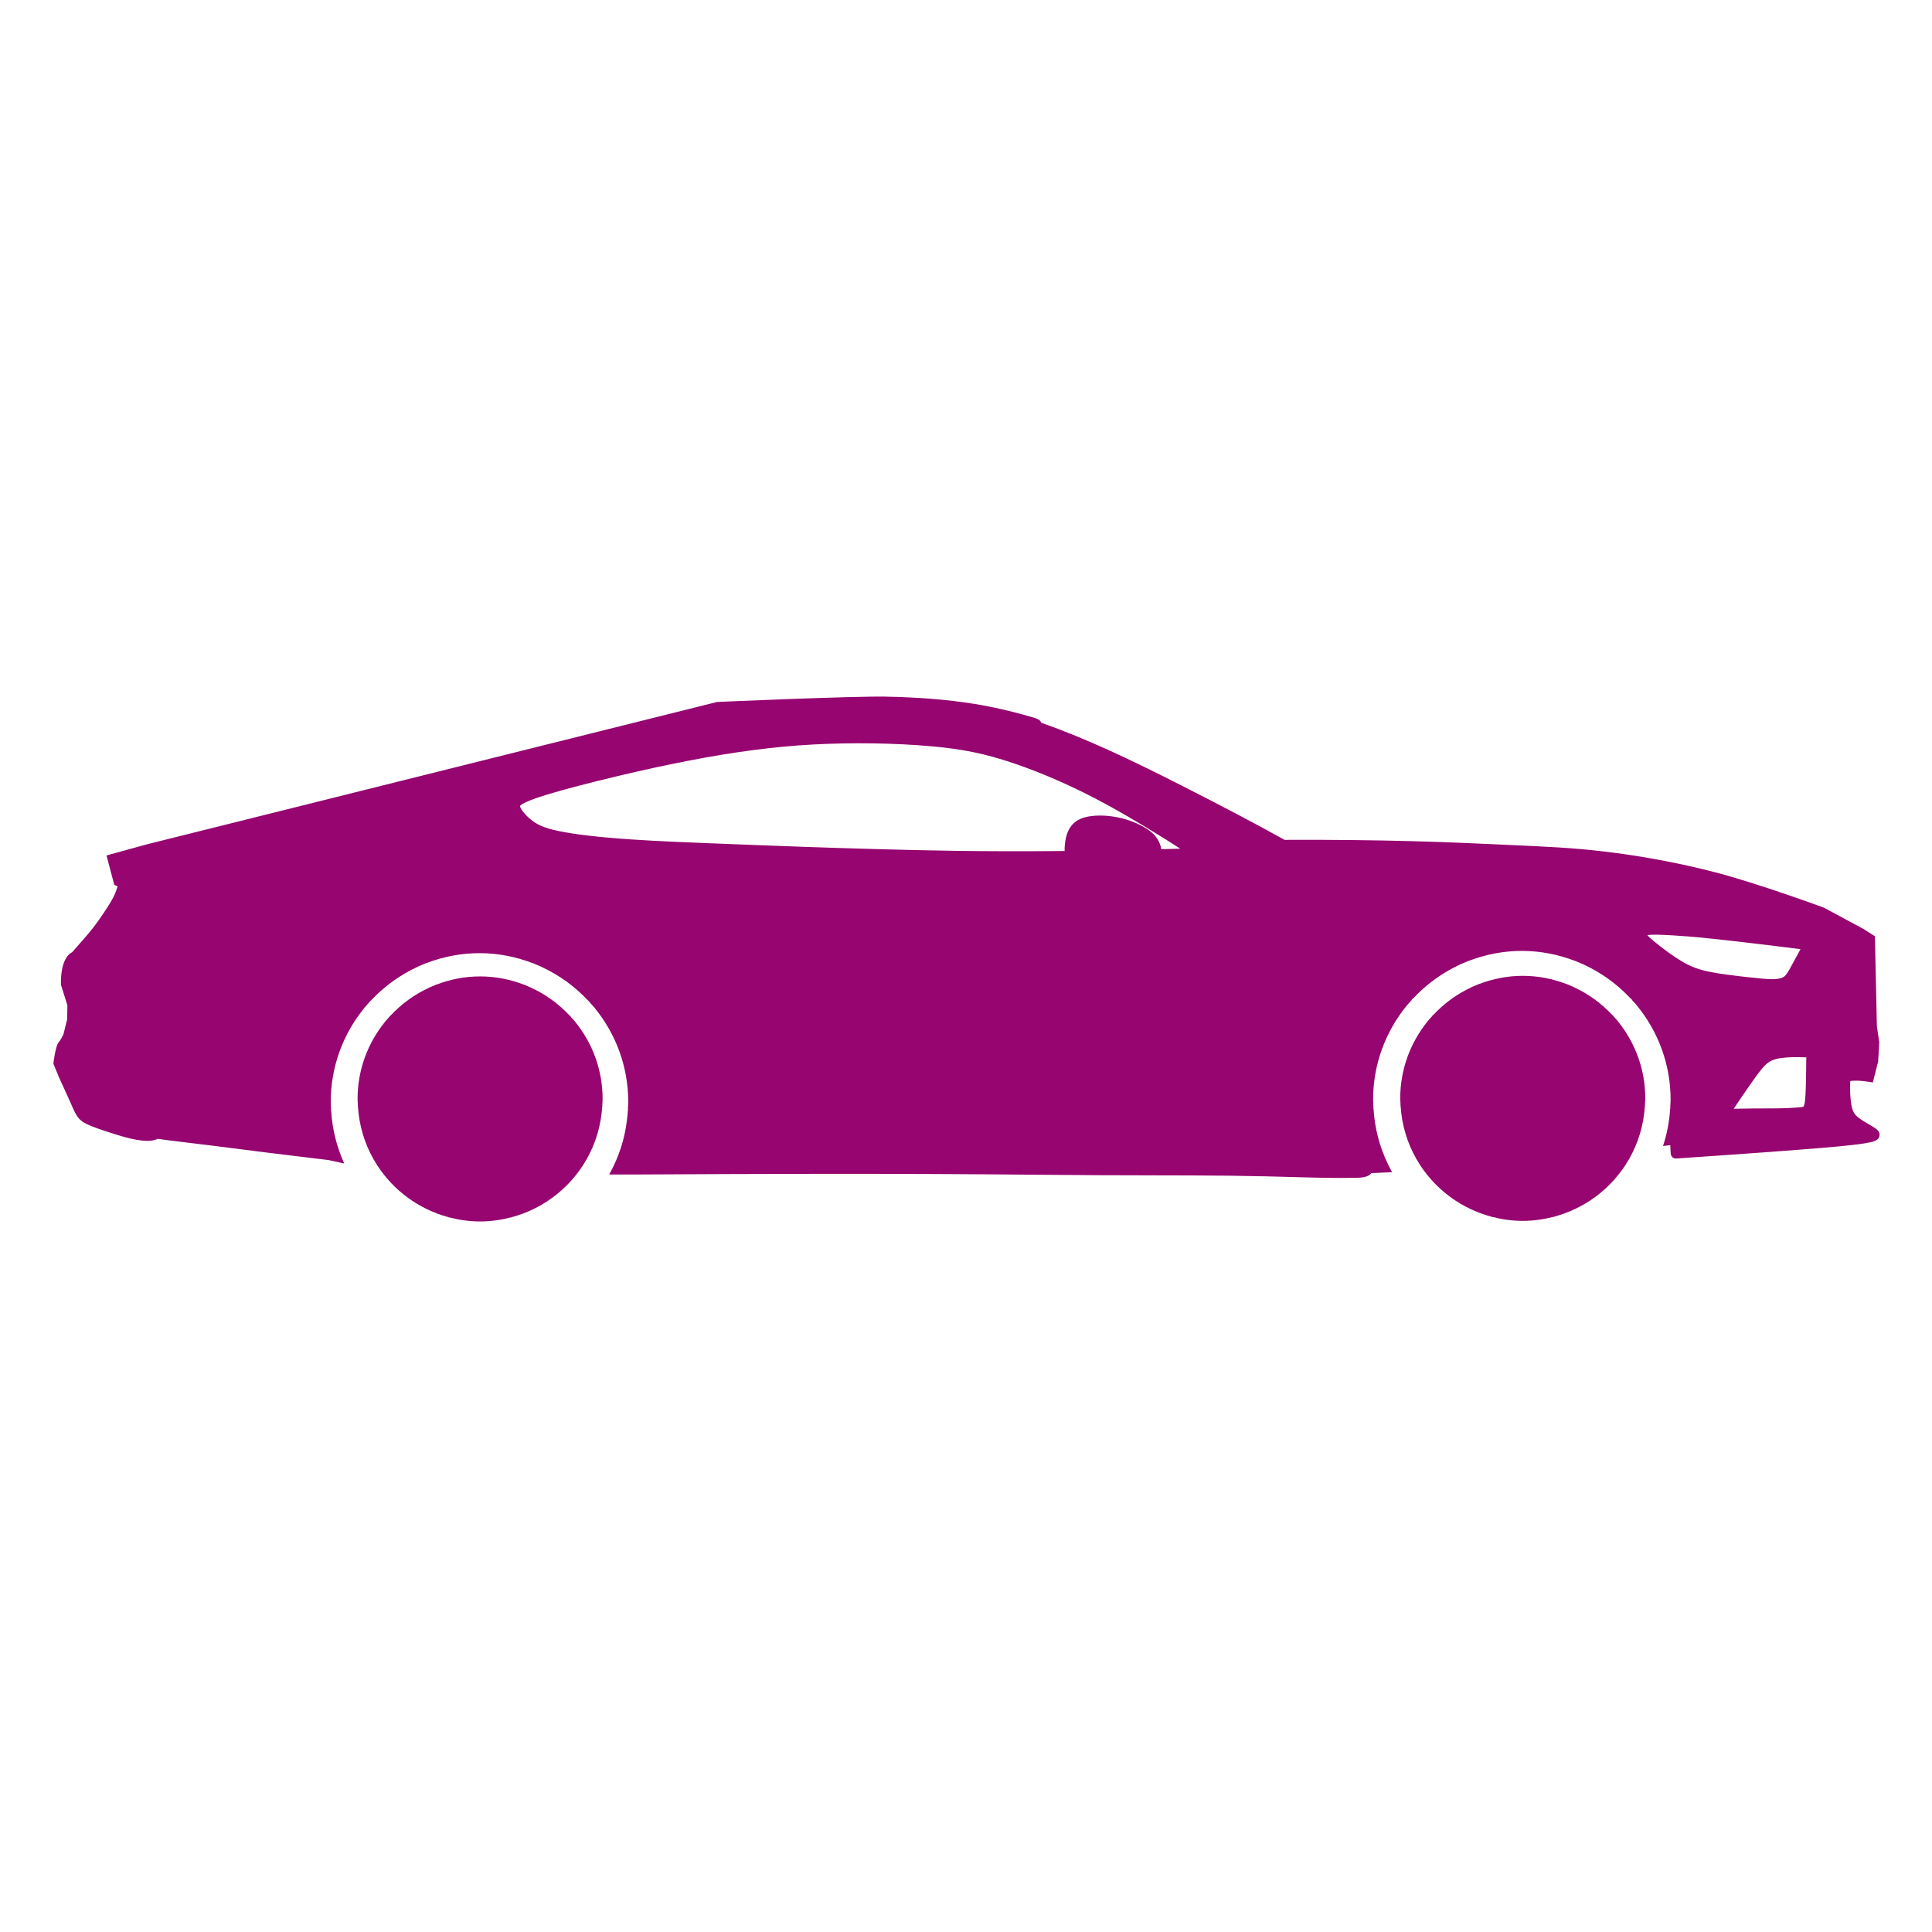 <?xml version="1.0" encoding="UTF-8" standalone="no"?>
<svg
   viewBox="0 0 512 512"
   style="height: 512px; width: 512px;"
   version="1.1"
   id="svg886"
   sodipodi:docname="paladin.svg"
   inkscape:version="1.2.2 (b0a8486541, 2022-12-01)"
   xmlns:inkscape="http://www.inkscape.org/namespaces/inkscape"
   xmlns:sodipodi="http://sodipodi.sourceforge.net/DTD/sodipodi-0.dtd"
   xmlns="http://www.w3.org/2000/svg"
   xmlns:svg="http://www.w3.org/2000/svg">
  <sodipodi:namedview
     id="namedview888"
     pagecolor="#ffffff"
     bordercolor="#666666"
     borderopacity="1.0"
     inkscape:showpageshadow="2"
     inkscape:pageopacity="0.0"
     inkscape:pagecheckerboard="0"
     inkscape:deskcolor="#d1d1d1"
     showgrid="false"
     inkscape:zoom="1.84375"
     inkscape:cx="247.32203"
     inkscape:cy="240.27119"
     inkscape:window-width="1716"
     inkscape:window-height="1386"
     inkscape:window-x="1440"
     inkscape:window-y="702"
     inkscape:window-maximized="1"
     inkscape:current-layer="svg886" />
  <defs
     id="defs878">
    <filter
       id="shadow-1"
       height="1.152"
       width="1.152"
       x="-0.076"
       y="-0.076">
      <feFlood
         flood-color="rgba(58, 63, 94, 1)"
         result="flood"
         id="feFlood867" />
      <feComposite
         in="flood"
         in2="SourceGraphic"
         operator="out"
         result="composite"
         id="feComposite869" />
      <feGaussianBlur
         in="composite"
         stdDeviation="15"
         result="blur"
         id="feGaussianBlur871" />
      <feOffset
         dx="0"
         dy="0"
         result="offset"
         id="feOffset873" />
      <feComposite
         in2="SourceGraphic"
         in="offset"
         operator="atop"
         id="feComposite875" />
    </filter>
    <filter
       style="color-interpolation-filters:sRGB;"
       inkscape:label="Drop Shadow"
       id="filter2672"
       x="-0.037"
       y="-0.03"
       width="1.073"
       height="1.06">
      <feFlood
         flood-opacity="1"
         flood-color="rgb(58,63,94)"
         result="flood"
         id="feFlood2662" />
      <feComposite
         in="flood"
         in2="SourceGraphic"
         operator="out"
         result="composite1"
         id="feComposite2664" />
      <feGaussianBlur
         in="composite1"
         stdDeviation="15"
         result="blur"
         id="feGaussianBlur2666" />
      <feOffset
         dx="0"
         dy="0"
         result="offset"
         id="feOffset2668" />
      <feComposite
         in="offset"
         in2="SourceGraphic"
         operator="atop"
         result="composite2"
         id="feComposite2670" />
    </filter>
    <filter
       style="color-interpolation-filters:sRGB;"
       inkscape:label="Drop Shadow"
       id="filter3258"
       x="-0.033"
       y="-0.037"
       width="1.067"
       height="1.074">
      <feFlood
         flood-opacity="1"
         flood-color="rgb(58,63,94)"
         result="flood"
         id="feFlood3248" />
      <feComposite
         in="flood"
         in2="SourceGraphic"
         operator="out"
         result="composite1"
         id="feComposite3250" />
      <feGaussianBlur
         in="composite1"
         stdDeviation="15"
         result="blur"
         id="feGaussianBlur3252" />
      <feOffset
         dx="0"
         dy="0"
         result="offset"
         id="feOffset3254" />
      <feComposite
         in="offset"
         in2="SourceGraphic"
         operator="atop"
         result="composite2"
         id="feComposite3256" />
    </filter>
    <filter
       style="color-interpolation-filters:sRGB;"
       inkscape:label="Drop Shadow"
       id="filter4517"
       x="-0.048"
       y="-0.049"
       width="1.095"
       height="1.098">
      <feFlood
         flood-opacity="1"
         flood-color="rgb(58,63,94)"
         result="flood"
         id="feFlood4507" />
      <feComposite
         in="flood"
         in2="SourceGraphic"
         operator="out"
         result="composite1"
         id="feComposite4509" />
      <feGaussianBlur
         in="composite1"
         stdDeviation="10"
         result="blur"
         id="feGaussianBlur4511" />
      <feOffset
         dx="0"
         dy="0"
         result="offset"
         id="feOffset4513" />
      <feComposite
         in="offset"
         in2="SourceGraphic"
         operator="atop"
         result="composite2"
         id="feComposite4515" />
    </filter>
    <filter
       style="color-interpolation-filters:sRGB;"
       inkscape:label="Drop Shadow"
       id="filter5154"
       x="-0.073"
       y="-0.051"
       width="1.146"
       height="1.102">
      <feFlood
         flood-opacity="1"
         flood-color="rgb(58,63,94)"
         result="flood"
         id="feFlood5144" />
      <feComposite
         in="flood"
         in2="SourceGraphic"
         operator="out"
         result="composite1"
         id="feComposite5146" />
      <feGaussianBlur
         in="composite1"
         stdDeviation="10"
         result="blur"
         id="feGaussianBlur5148" />
      <feOffset
         dx="0"
         dy="0"
         result="offset"
         id="feOffset5150" />
      <feComposite
         in="offset"
         in2="SourceGraphic"
         operator="atop"
         result="composite2"
         id="feComposite5152" />
    </filter>
    <filter
       style="color-interpolation-filters:sRGB;"
       inkscape:label="Drop Shadow"
       id="filter5778"
       x="-0.05"
       y="-0.093"
       width="1.101"
       height="1.185">
      <feFlood
         flood-opacity="1"
         flood-color="rgb(58,63,94)"
         result="flood"
         id="feFlood5768" />
      <feComposite
         in="flood"
         in2="SourceGraphic"
         operator="out"
         result="composite1"
         id="feComposite5770" />
      <feGaussianBlur
         in="composite1"
         stdDeviation="10"
         result="blur"
         id="feGaussianBlur5772" />
      <feOffset
         dx="0"
         dy="0"
         result="offset"
         id="feOffset5774" />
      <feComposite
         in="offset"
         in2="SourceGraphic"
         operator="atop"
         result="composite2"
         id="feComposite5776" />
    </filter>
    <clipPath
       id="a">
      <path
         d="M 222.14,222.14 H 977.85 V 977.85 H 222.14 Z"
         id="path6679" />
    </clipPath>
    <clipPath
       id="a-5">
      <path
         d="M 222.14,222.14 H 977.85 V 977.85 H 222.14 Z"
         id="path6679-3" />
    </clipPath>
    <filter
       style="color-interpolation-filters:sRGB;"
       inkscape:label="Drop Shadow"
       id="filter8128"
       x="-0.512"
       y="-0.256"
       width="2.024"
       height="1.512">
      <feFlood
         flood-opacity="1"
         flood-color="rgb(58,63,94)"
         result="flood"
         id="feFlood8118" />
      <feComposite
         in="flood"
         in2="SourceGraphic"
         operator="out"
         result="composite1"
         id="feComposite8120" />
      <feGaussianBlur
         in="composite1"
         stdDeviation="8"
         result="blur"
         id="feGaussianBlur8122" />
      <feOffset
         dx="0"
         dy="0"
         result="offset"
         id="feOffset8124" />
      <feComposite
         in="offset"
         in2="SourceGraphic"
         operator="atop"
         result="composite2"
         id="feComposite8126" />
    </filter>
    <filter
       style="color-interpolation-filters:sRGB;"
       inkscape:label="Drop Shadow"
       id="filter21595"
       x="-0.038"
       y="-0.082"
       width="1.077"
       height="1.164">
      <feFlood
         flood-opacity="1"
         flood-color="rgb(58,63,94)"
         result="flood"
         id="feFlood21585" />
      <feComposite
         in="flood"
         in2="SourceGraphic"
         operator="out"
         result="composite1"
         id="feComposite21587" />
      <feGaussianBlur
         in="composite1"
         stdDeviation="15"
         result="blur"
         id="feGaussianBlur21589" />
      <feOffset
         dx="0"
         dy="0"
         result="offset"
         id="feOffset21591" />
      <feComposite
         in="offset"
         in2="SourceGraphic"
         operator="atop"
         result="composite2"
         id="feComposite21593" />
    </filter>
    <filter
       style="color-interpolation-filters:sRGB;"
       inkscape:label="Drop Shadow"
       id="filter22425"
       x="-0.05"
       y="-0.173"
       width="1.099"
       height="1.345">
      <feFlood
         flood-opacity="1"
         flood-color="rgb(58,63,94)"
         result="flood"
         id="feFlood22415" />
      <feComposite
         in="flood"
         in2="SourceGraphic"
         operator="out"
         result="composite1"
         id="feComposite22417" />
      <feGaussianBlur
         in="composite1"
         stdDeviation="10"
         result="blur"
         id="feGaussianBlur22419" />
      <feOffset
         dx="0"
         dy="0"
         result="offset"
         id="feOffset22421" />
      <feComposite
         in="offset"
         in2="SourceGraphic"
         operator="atop"
         result="composite2"
         id="feComposite22423" />
    </filter>
  </defs>
  <path
     d="M 0.359,-0.209 H 512.359 V 511.791 H 0.359 Z"
     fill="#1b1f21"
     fill-opacity="0"
     id="path880" />
  <g
     clip-path="url(#a-5)"
     id="g6686"
     transform="matrix(0.513,0,0,0.513,-62.643,-31.743)"
     style="fill:#ffffff" />
  <g
     id="g22389"
     style="fill:#960570;fill-opacity:1;filter:url(#filter22425)">
    <path
       id="path21739"
       style="fill:#960570;stroke-width:0.424;fill-opacity:1"
       d="m 235.016,184.615 c -9.167,-0.172 -44.975,1.412 -44.975,1.412 l -150.844,37.66 -10.975,3.016 2.057,7.768 c 0,0 0.598,0.317 0.881,0.42 -0.599,2.159 -1.547,3.766 -2.623,5.447 -1.485,2.32 -2.988,4.444 -4.344,6.143 -0.919,1.147 -1.81,2.157 -2.938,3.432 -0.629,0.71 -1.33,1.509 -2.115,2.416 -3.409,1.723 -2.975,8.678 -2.975,8.678 l 1.697,5.408 -0.064,3.73 -0.982,3.959 c 0,0 -0.758,1.569 -1.293,2.16 -0.856,0.937 -1.373,5.633 -1.373,5.633 l 1.482,3.605 c 0,0 2.357,5.115 3.031,6.662 0.422,0.97 0.746,1.716 1.041,2.318 0.927,1.903 1.73,2.696 3.574,3.539 1.331,0.609 3.418,1.359 6.574,2.359 2.426,0.77 4.325,1.316 6.277,1.662 0.894,0.157 1.896,0.299 2.895,0.299 0.992,0 1.975,-0.155 2.846,-0.549 0.427,0.07 0.878,0.14 1.387,0.211 1.513,0.21 3.508,0.448 5.986,0.746 1.982,0.237 4.273,0.512 6.881,0.838 l 4.525,0.576 c 5.458,0.699 12.93,1.656 26.41,3.264 l 4.17,0.908 c -1.945,-4.269 -3.151,-8.936 -3.457,-13.855 -0.014,-0.086 -0.059,-0.158 -0.062,-0.246 -0.005,-0.091 0.033,-0.169 0.037,-0.258 -0.032,-0.653 -0.098,-1.294 -0.098,-1.955 0,-9.388 3.309,-18.008 8.805,-24.785 0.03,-0.045 0.04,-0.102 0.074,-0.145 0.024,-0.027 0.059,-0.04 0.082,-0.066 0.385,-0.468 0.81,-0.9 1.217,-1.35 0.026,-0.045 0.034,-0.097 0.064,-0.143 0.112,-0.155 0.263,-0.26 0.404,-0.375 3.466,-3.71 7.629,-6.744 12.291,-8.902 0.107,-0.053 0.197,-0.136 0.314,-0.174 0.021,-0.008 0.043,-0.004 0.066,-0.008 0.556,-0.251 1.121,-0.488 1.693,-0.713 0.053,-0.027 0.09,-0.071 0.146,-0.094 0.07,-0.027 0.141,-0.018 0.211,-0.037 4.372,-1.677 9.101,-2.637 14.057,-2.637 4.958,0 9.685,0.96 14.061,2.637 0.07,0.023 0.142,0.01 0.209,0.037 0.056,0.022 0.093,0.067 0.146,0.094 0.572,0.225 1.138,0.461 1.697,0.713 0.021,0.008 0.04,-1.9e-4 0.062,0.008 0.115,0.037 0.202,0.121 0.309,0.174 4.661,2.156 8.821,5.188 12.287,8.895 0.144,0.118 0.299,0.225 0.414,0.383 0.032,0.045 0.036,0.099 0.066,0.145 0.404,0.449 0.826,0.878 1.211,1.346 0.027,0.027 0.063,0.038 0.086,0.068 0.035,0.045 0.048,0.102 0.078,0.15 5.494,6.777 8.8,15.394 8.797,24.779 0,0.658 -0.069,1.299 -0.1,1.949 0.008,0.091 0.043,0.173 0.039,0.264 -0.005,0.091 -0.049,0.164 -0.065,0.25 -0.377,6.062 -2.108,11.752 -4.926,16.771 h 6.611 0.006 c 34.18,-0.189 58.85,-0.227 79.998,-0.129 9.998,0.046 18.396,0.115 26.027,0.182 6.1,0.051 11.713,0.1 17.262,0.127 4.832,0.023 9.617,0.032 14.242,0.039 7.329,0.013 14.251,0.025 20.33,0.096 7.001,0.083 12.863,0.246 17.57,0.377 1.951,0.053 3.692,0.102 5.219,0.135 2.674,0.06 4.707,0.078 6.326,0.078 1.303,0 2.339,-0.011 3.229,-0.021 l 0.562,-0.006 c 1.83,-0.02 3.692,-0.06 4.598,-1.252 1.558,-0.091 3.601,-0.169 5.498,-0.252 -2.808,-5.013 -4.536,-10.693 -4.912,-16.746 -0.014,-0.086 -0.057,-0.158 -0.061,-0.246 -0.005,-0.091 0.033,-0.167 0.037,-0.256 -0.032,-0.653 -0.098,-1.294 -0.098,-1.955 0,-9.388 3.307,-18.008 8.803,-24.785 0.03,-0.045 0.042,-0.102 0.076,-0.145 0.024,-0.027 0.059,-0.04 0.082,-0.066 0.385,-0.468 0.81,-0.902 1.217,-1.352 0.026,-0.045 0.034,-0.095 0.065,-0.141 0.112,-0.155 0.263,-0.26 0.404,-0.375 3.466,-3.71 7.629,-6.746 12.291,-8.904 0.107,-0.053 0.197,-0.136 0.314,-0.174 0.021,-0.008 0.043,-0.004 0.066,-0.008 0.556,-0.251 1.121,-0.486 1.693,-0.711 0.053,-0.027 0.09,-0.071 0.146,-0.094 0.07,-0.027 0.141,-0.02 0.211,-0.039 4.372,-1.677 9.101,-2.637 14.057,-2.637 4.958,0 9.685,0.96 14.061,2.637 0.07,0.023 0.142,0.012 0.209,0.039 0.056,0.022 0.093,0.067 0.146,0.094 0.572,0.225 1.138,0.459 1.697,0.711 0.021,0.008 0.04,-1.9e-4 0.062,0.008 0.115,0.037 0.202,0.121 0.309,0.174 4.661,2.156 8.819,5.19 12.285,8.896 0.144,0.118 0.301,0.223 0.416,0.381 0.032,0.045 0.036,0.099 0.066,0.145 0.404,0.449 0.826,0.878 1.211,1.346 0.027,0.027 0.063,0.04 0.086,0.07 0.035,0.045 0.048,0.1 0.078,0.148 v 0.002 c 5.494,6.777 8.8,15.394 8.797,24.779 0,0.658 -0.069,1.299 -0.1,1.949 0.008,0.091 0.043,0.171 0.039,0.262 -0.006,0.091 -0.049,0.166 -0.064,0.252 -0.212,3.41 -0.866,6.695 -1.887,9.816 l 1.916,-0.234 c 0.048,0.826 0.089,1.596 0.119,2.252 0,0.005 0.004,0.011 0.004,0.018 v 0.014 c 0.007,0.096 0.047,0.18 0.072,0.27 0.022,0.073 0.025,0.153 0.057,0.219 0.045,0.094 0.115,0.169 0.18,0.248 0.042,0.051 0.067,0.113 0.115,0.158 0.081,0.076 0.181,0.127 0.277,0.18 0.05,0.028 0.09,0.068 0.143,0.09 0.157,0.063 0.329,0.1 0.508,0.1 0.022,0 0.043,-2.6e-4 0.062,-0.002 0,0 0.005,-0.002 0.006,-0.002 0.008,0 0.017,-2.6e-4 0.025,-0.002 40.328,-2.747 46.802,-3.496 49.977,-4.027 2.222,-0.373 3.6,-0.663 3.887,-1.9 0.267,-1.111 -0.714,-1.815 -1.035,-2.045 h -0.008 c -0.435,-0.313 -1.03,-0.662 -1.717,-1.066 -1.023,-0.601 -2.182,-1.282 -2.967,-1.938 -1.03,-0.858 -1.433,-1.644 -1.721,-3.361 -0.308,-1.831 -0.409,-4.146 -0.273,-6.197 1.996,-0.372 5.977,0.377 5.977,0.377 l 1.408,-5.578 0.297,-5.008 -0.633,-4.295 -0.521,-23.861 -3.047,-1.943 -10.451,-5.629 c 0,0 -17.445,-6.43 -28.803,-9.377 -9.511,-2.469 -19.804,-4.388 -29.766,-5.551 -8.115,-0.947 -14.629,-1.242 -25.424,-1.729 l -3.02,-0.137 c -12.111,-0.551 -28.677,-1.3 -55.945,-1.186 -6.86,-3.861 -17.392,-9.365 -26.475,-13.984 -14.419,-7.336 -25.884,-12.772 -37.977,-17.049 -0.109,-0.273 -0.289,-0.523 -0.547,-0.717 -0.447,-0.336 -1.011,-0.548 -4.141,-1.404 -3.221,-0.883 -7.652,-2.011 -13.361,-2.924 -6.756,-1.08 -14.465,-1.708 -22.916,-1.867 z m -3.529,12.389 c 5.453,0.084 10.814,0.35 15.598,0.789 8.277,0.758 14.098,1.968 21.477,4.463 8.094,2.739 16.458,6.453 24.859,11.039 7.087,3.866 14.771,8.648 19.357,11.609 -1.711,0.055 -3.374,0.098 -5.031,0.143 -0.157,-1.023 -0.54,-2.023 -1.146,-2.904 -0.893,-1.297 -2.317,-2.427 -4.355,-3.459 -2.338,-1.182 -4.994,-1.995 -7.682,-2.35 -1.851,-0.245 -6.455,-0.611 -9.242,1.221 -1.861,1.225 -2.889,3.344 -3.141,6.475 -0.04,0.497 -0.061,0.999 -0.043,1.494 -21.898,0.217 -37.399,-0.151 -50.23,-0.514 -15.55,-0.439 -24.502,-0.787 -33.16,-1.123 l -5.85,-0.225 c -8.907,-0.339 -18.117,-0.692 -25.789,-1.215 -8.273,-0.563 -14.884,-1.332 -19.121,-2.227 -3.997,-0.844 -5.719,-1.751 -7.203,-2.941 -1.648,-1.323 -2.663,-2.684 -2.939,-3.449 -0.058,-0.159 -0.059,-0.23 -0.062,-0.23 0.021,-0.046 0.224,-0.403 1.752,-1.092 2.398,-1.08 6.84,-2.451 13.977,-4.312 4.502,-1.176 16.362,-4.174 29.238,-6.656 12.084,-2.33 22.437,-3.675 32.582,-4.234 5.156,-0.286 10.703,-0.385 16.156,-0.301 z m 205.135,50.832 c 0.924,-0.232 3.144,-0.157 6.664,0.047 4.394,0.257 11.014,0.773 33.863,3.656 -0.563,1.015 -1.081,1.983 -1.551,2.857 -0.512,0.952 -0.962,1.795 -1.348,2.467 -0.851,1.485 -1.234,1.868 -1.723,2.123 -0.637,0.333 -1.607,0.505 -2.877,0.514 -1.412,-0.015 -3.086,-0.171 -6.211,-0.516 -2.848,-0.315 -7.154,-0.788 -10.285,-1.424 -2.868,-0.58 -4.846,-1.299 -7.057,-2.561 -1.689,-0.965 -3.715,-2.357 -6.021,-4.141 -1.432,-1.108 -2.451,-1.96 -3.111,-2.605 -0.185,-0.18 -0.309,-0.312 -0.391,-0.404 0.015,-0.003 0.03,-0.009 0.047,-0.014 z m 42.064,32.377 c -0.066,9.779 -0.284,12.174 -0.635,12.873 -0.113,0.227 -0.133,0.268 -1.244,0.369 -1.22,0.109 -2.999,0.24 -5.939,0.273 -0.828,0.01 -1.745,0.01 -2.785,0.014 -2.158,0.003 -4.982,0.011 -8.637,0.092 1.184,-1.802 2.762,-4.086 4.34,-6.348 1.649,-2.366 2.952,-4.234 4.195,-5.377 0.994,-0.911 2.043,-1.494 4.473,-1.775 1.573,-0.182 3.595,-0.222 6.232,-0.121 z"
       sodipodi:nodetypes="ccccccccccccccccccccccsccccccccccsccccccccccccsccccccccccccccccccscccccccscccccccsccccccccccccsccccccccccccccccccccscccccccscscccccccccccccccccccccccccsccscccccccccccccccccccccccsssccccscccccccsssccccccccss" />
    <path
       d="m 428.77,270.672 c -0.026,-0.04 -0.033,-0.086 -0.064,-0.123 -0.02,-0.024 -0.049,-0.035 -0.07,-0.057 -0.317,-0.385 -0.665,-0.738 -1,-1.108 -0.025,-0.037 -0.026,-0.082 -0.055,-0.119 -0.095,-0.13 -0.22,-0.218 -0.341,-0.315 -2.855,-3.053 -6.28,-5.551 -10.119,-7.326 -0.088,-0.044 -0.159,-0.112 -0.253,-0.143 -0.018,-0.007 -0.035,0 -0.053,-0.007 -0.46,-0.207 -0.925,-0.401 -1.397,-0.586 -0.044,-0.022 -0.075,-0.059 -0.121,-0.077 -0.055,-0.022 -0.115,-0.013 -0.17,-0.031 -3.604,-1.381 -7.496,-2.172 -11.579,-2.172 -4.082,0 -7.976,0.791 -11.579,2.172 -0.057,0.015 -0.117,0.009 -0.172,0.031 -0.046,0.018 -0.077,0.055 -0.121,0.077 -0.471,0.185 -0.936,0.379 -1.394,0.586 -0.018,0.005 -0.037,0 -0.055,0.007 -0.097,0.031 -0.17,0.099 -0.258,0.143 -3.839,1.778 -7.269,4.278 -10.124,7.335 -0.117,0.095 -0.24,0.178 -0.333,0.306 -0.026,0.037 -0.031,0.079 -0.053,0.117 -0.335,0.37 -0.685,0.727 -1.002,1.112 -0.02,0.022 -0.048,0.033 -0.068,0.055 -0.029,0.035 -0.037,0.082 -0.062,0.119 -4.527,5.582 -7.251,12.681 -7.251,20.412 0,0.544 0.055,1.073 0.082,1.61 -0.005,0.073 -0.035,0.137 -0.031,0.211 0.005,0.073 0.04,0.132 0.051,0.203 0.313,5.035 1.758,9.76 4.112,13.919 0.033,0.057 0.042,0.119 0.079,0.174 0.013,0.02 0.037,0.026 0.053,0.044 0.24,0.416 0.491,0.826 0.749,1.231 0.031,0.062 0.035,0.13 0.075,0.189 0.042,0.066 0.099,0.117 0.148,0.174 4.311,6.57 10.938,11.465 18.712,13.562 0.055,0.02 0.097,0.062 0.154,0.077 0.097,0.026 0.192,0.029 0.289,0.037 2.564,0.654 5.234,1.037 7.998,1.037 2.764,0 5.434,-0.385 7.998,-1.037 0.095,-0.009 0.192,-0.013 0.286,-0.037 0.057,-0.015 0.099,-0.055 0.154,-0.077 7.773,-2.099 14.401,-6.993 18.712,-13.562 0.049,-0.057 0.106,-0.108 0.148,-0.174 0.037,-0.059 0.044,-0.128 0.075,-0.189 0.258,-0.405 0.509,-0.815 0.749,-1.231 0.015,-0.018 0.037,-0.024 0.053,-0.044 0.04,-0.053 0.049,-0.117 0.079,-0.174 2.357,-4.159 3.8,-8.886 4.112,-13.919 0.014,-0.07 0.046,-0.13 0.051,-0.203 0.006,-0.075 -0.026,-0.139 -0.031,-0.211 0.026,-0.537 0.082,-1.066 0.082,-1.61 0.007,-7.729 -2.718,-14.826 -7.243,-20.408 z"
       id="path21743"
       style="fill:#960570;stroke-width:0.564;fill-opacity:1" />
    <path
       d="m 152.453,270.825 c -0.026,-0.04 -0.033,-0.086 -0.064,-0.123 -0.02,-0.024 -0.049,-0.035 -0.07,-0.057 -0.317,-0.385 -0.665,-0.738 -1,-1.108 -0.025,-0.037 -0.026,-0.082 -0.055,-0.119 -0.095,-0.13 -0.22,-0.218 -0.341,-0.315 -2.855,-3.053 -6.28,-5.551 -10.119,-7.326 -0.088,-0.044 -0.159,-0.112 -0.253,-0.143 -0.018,-0.007 -0.035,0 -0.053,-0.007 -0.46,-0.207 -0.925,-0.401 -1.397,-0.586 -0.044,-0.022 -0.075,-0.059 -0.121,-0.077 -0.055,-0.022 -0.115,-0.013 -0.17,-0.031 -3.604,-1.381 -7.496,-2.172 -11.579,-2.172 -4.082,0 -7.976,0.791 -11.579,2.172 -0.057,0.015 -0.117,0.009 -0.172,0.031 -0.046,0.018 -0.077,0.055 -0.121,0.077 -0.471,0.185 -0.936,0.379 -1.394,0.586 -0.018,0.005 -0.037,0 -0.055,0.007 -0.097,0.031 -0.17,0.099 -0.258,0.143 -3.839,1.778 -7.269,4.278 -10.124,7.335 -0.117,0.095 -0.24,0.178 -0.333,0.306 -0.026,0.037 -0.031,0.079 -0.053,0.117 -0.335,0.37 -0.685,0.727 -1.002,1.112 -0.02,0.022 -0.048,0.033 -0.068,0.055 -0.029,0.035 -0.037,0.082 -0.062,0.119 -4.527,5.582 -7.251,12.681 -7.251,20.412 0,0.544 0.055,1.073 0.082,1.61 -0.005,0.073 -0.035,0.137 -0.031,0.211 0.005,0.073 0.04,0.132 0.051,0.203 0.313,5.035 1.758,9.76 4.112,13.919 0.033,0.057 0.042,0.119 0.079,0.174 0.013,0.02 0.037,0.026 0.053,0.044 0.24,0.416 0.491,0.826 0.749,1.231 0.031,0.062 0.035,0.13 0.075,0.189 0.042,0.066 0.099,0.117 0.148,0.174 4.311,6.57 10.938,11.465 18.712,13.562 0.055,0.02 0.097,0.062 0.154,0.077 0.097,0.026 0.192,0.029 0.289,0.037 2.564,0.654 5.234,1.037 7.998,1.037 2.764,0 5.434,-0.385 7.998,-1.037 0.095,-0.009 0.192,-0.013 0.286,-0.037 0.057,-0.015 0.099,-0.055 0.154,-0.077 7.773,-2.099 14.401,-6.993 18.712,-13.562 0.049,-0.057 0.106,-0.108 0.148,-0.174 0.037,-0.059 0.044,-0.128 0.075,-0.189 0.258,-0.405 0.509,-0.815 0.749,-1.231 0.015,-0.018 0.037,-0.024 0.053,-0.044 0.04,-0.053 0.049,-0.117 0.079,-0.174 2.357,-4.159 3.8,-8.886 4.112,-13.919 0.014,-0.07 0.046,-0.13 0.051,-0.203 0.006,-0.075 -0.026,-0.139 -0.031,-0.211 0.026,-0.537 0.082,-1.066 0.082,-1.61 0.007,-7.729 -2.718,-14.826 -7.243,-20.408 z"
       id="path21743-5"
       style="fill:#960570;stroke-width:0.564;fill-opacity:1" />
  </g>
</svg>

